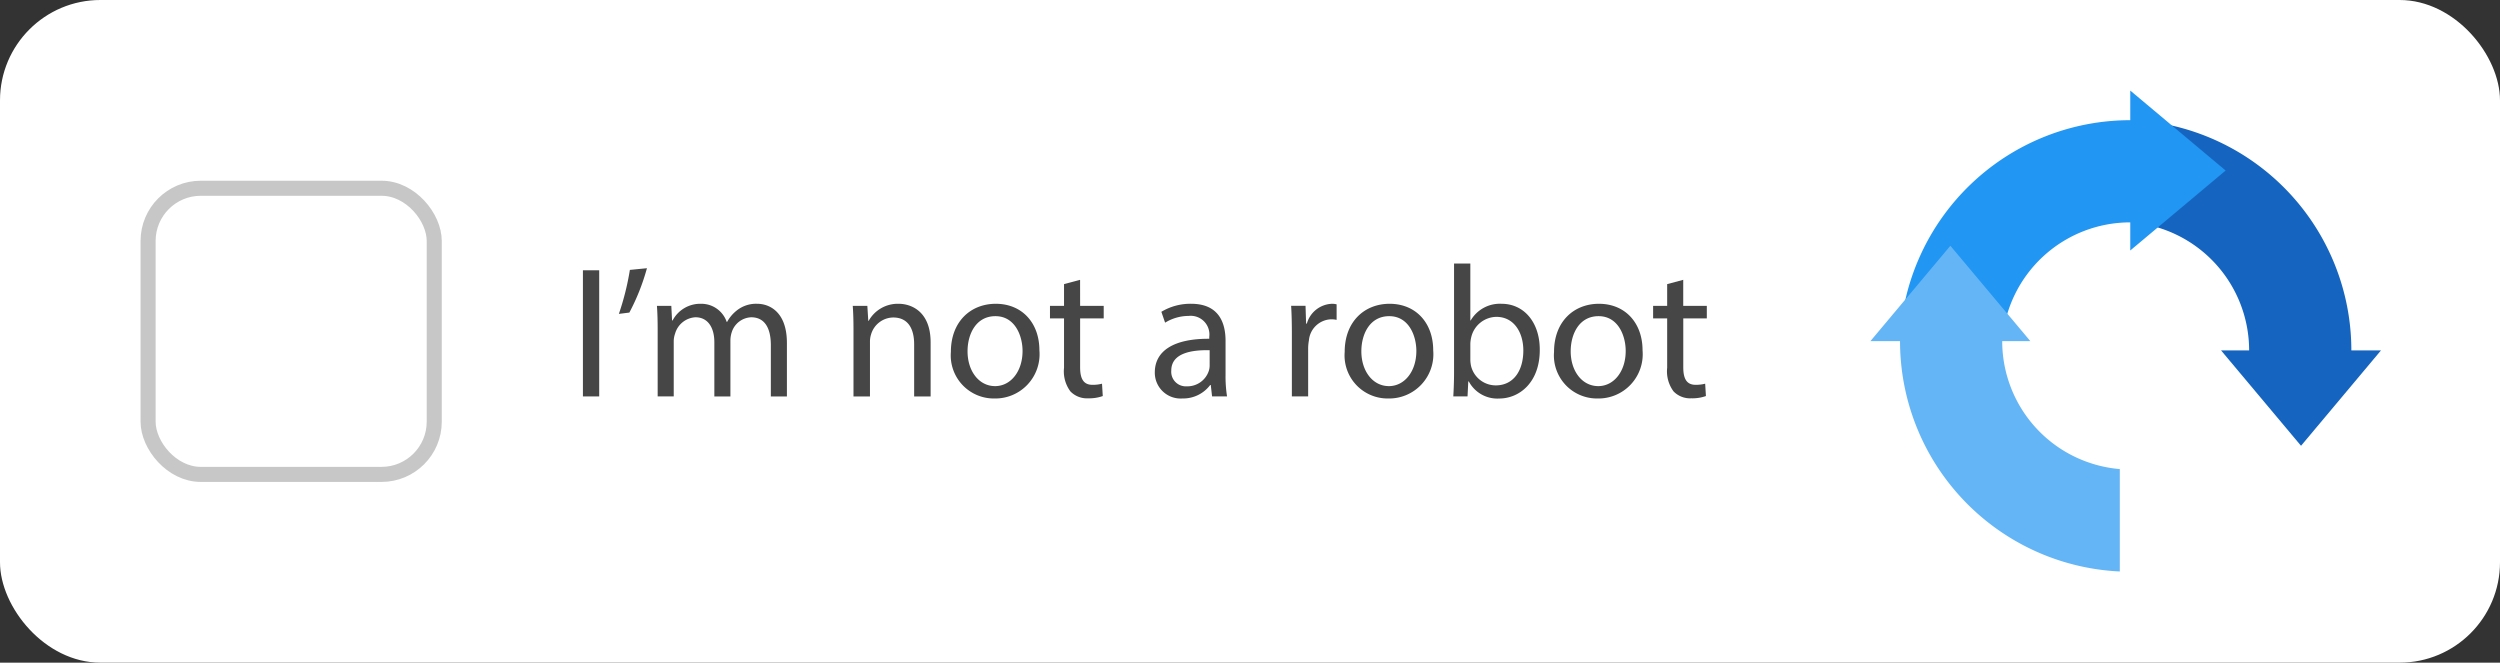 <svg xmlns="http://www.w3.org/2000/svg" width="249" height="66" viewBox="0 0 249 66"><rect x="0" y="0" width="249" height="66" fill="#333333" stroke="none"/><defs><style>.a,.b{fill:#fff;}.b{stroke:#c7c7c7;stroke-width:1.5px;}.c{fill:#1565c0;}.d{fill:#2196f3;}.e{fill:#64b5f6;}.f{fill:#464646;}.g{stroke:none;}.h{fill:none;}</style></defs><g transform="translate(-368 -2172)"><rect class="a" width="249" height="66" rx="10" transform="translate(368 2172)"/><g class="b" transform="translate(382 2190)"><rect class="g" width="30" height="30" rx="6"/><rect class="h" x="0.75" y="0.75" width="28.5" height="28.5" rx="5.25"/></g><g transform="translate(554.289 2181.017)"><path class="c" d="M3544.446,1778.284h-2.795l7.964,9.5,7.963-9.5h-2.95a22.969,22.969,0,0,0-21.89-22.943v10.2A12.786,12.786,0,0,1,3544.446,1778.284Z" transform="translate(-3506.722 -1752.4)"/><path class="d" d="M3406.532,1749.464h0v2.8l9.5-7.964-9.5-7.964v2.95h0a22.97,22.97,0,0,0-22.943,21.89h10.2A12.786,12.786,0,0,1,3406.532,1749.464Z" transform="translate(-3380.647 -1736.332)"/><path class="e" d="M3377.711,1845.744h2.8l-7.964-9.5-7.964,9.5h2.95a22.969,22.969,0,0,0,21.89,22.943v-10.2A12.787,12.787,0,0,1,3377.711,1845.744Z" transform="translate(-3364.579 -1820.784)"/></g><g transform="translate(426.059 2198.249)"><rect class="f" width="1.622" height="12.564" transform="translate(0 0.671)"/><path class="f" d="M2533.925,1855.266l1.044-.131a21.544,21.544,0,0,0,1.752-4.418l-1.7.168A26.32,26.32,0,0,1,2533.925,1855.266Z" transform="translate(-2530.344 -1850.252)"/><path class="f" d="M2568.388,1873.611a3.076,3.076,0,0,0-1.994.634,3.712,3.712,0,0,0-1.006,1.174h-.037a2.667,2.667,0,0,0-2.554-1.808,3.11,3.11,0,0,0-2.834,1.659h-.056l-.074-1.454H2558.4c.056.745.074,1.509.074,2.441v6.581h1.6v-5.443a2.274,2.274,0,0,1,.131-.8,2.242,2.242,0,0,1,2.032-1.641c1.248,0,1.882,1.044,1.882,2.479v5.406h1.6v-5.573a2.706,2.706,0,0,1,.131-.82,2.123,2.123,0,0,1,1.938-1.491c1.324,0,1.958,1.044,1.958,2.778v5.107h1.6v-5.312C2571.353,1874.393,2569.581,1873.611,2568.388,1873.611Z" transform="translate(-2551.029 -1869.603)"/><path class="f" d="M2689.056,1873.611a3.318,3.318,0,0,0-2.983,1.7h-.038l-.093-1.491h-1.454c.056.745.074,1.509.074,2.441v6.581h1.641v-5.425a2.361,2.361,0,0,1,.112-.764,2.33,2.33,0,0,1,2.2-1.677c1.547,0,2.088,1.211,2.088,2.665v5.2h1.641v-5.387C2692.243,1874.356,2690.3,1873.611,2689.056,1873.611Z" transform="translate(-2657.613 -1869.603)"/><path class="f" d="M2752.127,1873.611c-2.5,0-4.474,1.771-4.474,4.79a4.29,4.29,0,0,0,4.325,4.642,4.409,4.409,0,0,0,4.492-4.791C2756.47,1875.493,2754.719,1873.611,2752.127,1873.611Zm-.074,8.2c-1.6,0-2.74-1.491-2.74-3.467,0-1.714.84-3.5,2.778-3.5s2.7,1.938,2.7,3.467C2754.793,1880.34,2753.618,1881.812,2752.052,1881.812Z" transform="translate(-2711.004 -1869.603)"/><path class="f" d="M2814.431,1858.189l-1.6.428v2.163h-1.4v1.249h1.4v4.921a3.344,3.344,0,0,0,.634,2.349,2.275,2.275,0,0,0,1.771.69,4.015,4.015,0,0,0,1.454-.224l-.075-1.23a3.677,3.677,0,0,1-.951.112c-.914,0-1.23-.634-1.23-1.752v-4.865h2.349v-1.249h-2.349Z" transform="translate(-2764.913 -1856.567)"/><path class="f" d="M2885.981,1877.3c0-1.808-.671-3.69-3.43-3.69a5.6,5.6,0,0,0-2.964.8l.373,1.081a4.5,4.5,0,0,1,2.348-.671,1.86,1.86,0,0,1,2.051,2.088v.187c-3.486-.019-5.424,1.174-5.424,3.355a2.57,2.57,0,0,0,2.758,2.591,3.36,3.36,0,0,0,2.759-1.342h.057l.13,1.137h1.491a12.711,12.711,0,0,1-.149-2.162Zm-1.584,2.5a1.735,1.735,0,0,1-.093.522,2.246,2.246,0,0,1-2.181,1.51,1.453,1.453,0,0,1-1.548-1.566c0-1.751,2.033-2.069,3.822-2.031Z" transform="translate(-2821.975 -1869.603)"/><path class="f" d="M2968.254,1875.586h-.075l-.056-1.771h-1.435c.055.838.074,1.752.074,2.815v6.207h1.622v-4.809a4.579,4.579,0,0,1,.075-.764,2.3,2.3,0,0,1,2.2-2.107,2.485,2.485,0,0,1,.56.056v-1.547a1.79,1.79,0,0,0-.467-.055A2.706,2.706,0,0,0,2968.254,1875.586Z" transform="translate(-2896.151 -1869.603)"/><path class="f" d="M3005.641,1873.611c-2.5,0-4.474,1.771-4.474,4.79a4.29,4.29,0,0,0,4.325,4.642,4.409,4.409,0,0,0,4.492-4.791C3009.984,1875.493,3008.233,1873.611,3005.641,1873.611Zm-.074,8.2c-1.6,0-2.74-1.491-2.74-3.467,0-1.714.839-3.5,2.778-3.5s2.7,1.938,2.7,3.467C3008.307,1880.34,3007.132,1881.812,3005.566,1881.812Z" transform="translate(-2925.295 -1869.603)"/><path class="f" d="M3075.894,1851.714a3.361,3.361,0,0,0-3.076,1.659h-.037v-5.667h-1.622v10.905c0,.8-.037,1.714-.074,2.33h1.417l.074-1.491h.055a3.216,3.216,0,0,0,3.021,1.7c2.013,0,4.045-1.6,4.045-4.828C3079.715,1853.578,3078.131,1851.714,3075.894,1851.714Zm-.577,8.127a2.533,2.533,0,0,1-2.461-1.92,3.09,3.09,0,0,1-.074-.6V1855.7a3.206,3.206,0,0,1,.093-.671,2.615,2.615,0,0,1,2.5-2.013c1.752,0,2.685,1.547,2.685,3.355C3078.057,1858.443,3077.031,1859.841,3075.317,1859.841Z" transform="translate(-2984.395 -1847.706)"/><path class="f" d="M3140.411,1873.611c-2.5,0-4.474,1.771-4.474,4.79a4.289,4.289,0,0,0,4.325,4.642,4.409,4.409,0,0,0,4.492-4.791C3144.754,1875.493,3143,1873.611,3140.411,1873.611Zm-.074,8.2c-1.6,0-2.741-1.491-2.741-3.467,0-1.714.839-3.5,2.778-3.5s2.7,1.938,2.7,3.467C3143.077,1880.34,3141.9,1881.812,3140.337,1881.812Z" transform="translate(-3039.214 -1869.603)"/><path class="f" d="M3205.064,1862.028v-1.249h-2.349v-2.591l-1.6.428v2.163h-1.4v1.249h1.4v4.921a3.344,3.344,0,0,0,.634,2.349,2.276,2.276,0,0,0,1.771.69,4.015,4.015,0,0,0,1.454-.224l-.074-1.23a3.681,3.681,0,0,1-.951.112c-.914,0-1.23-.634-1.23-1.752v-4.865Z" transform="translate(-3093.124 -1856.567)"/></g></g></svg>